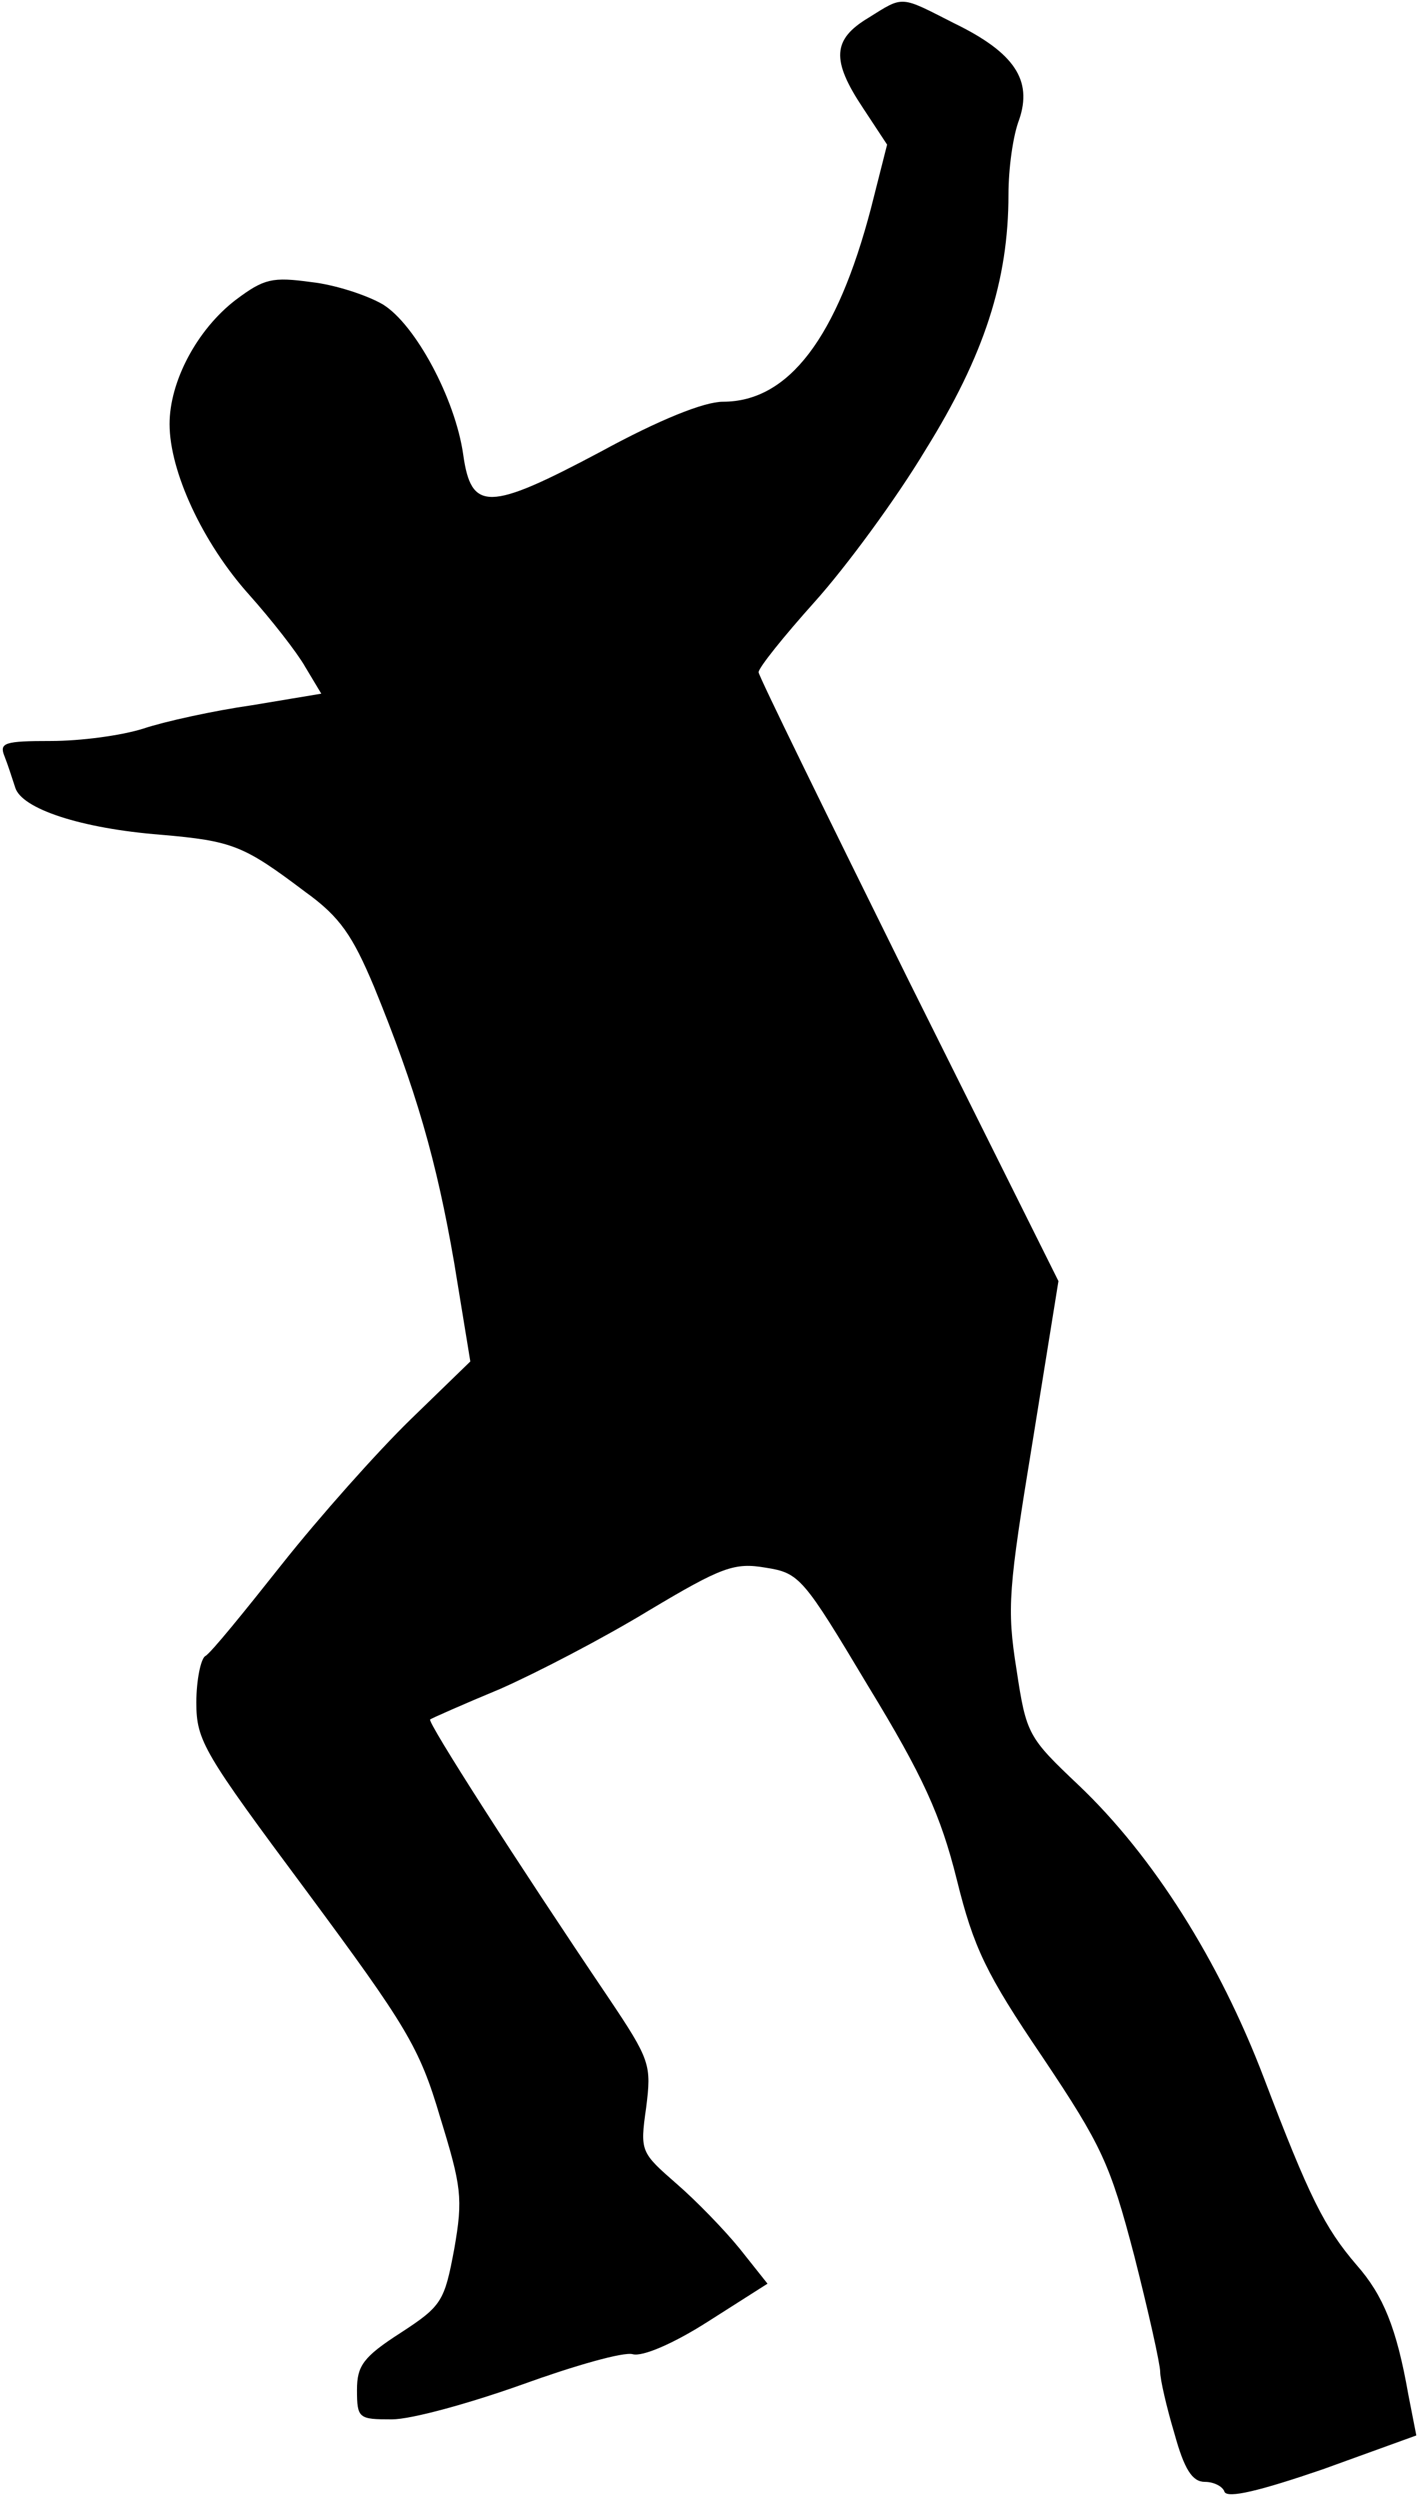 <?xml version="1.0" standalone="no"?>
<!DOCTYPE svg PUBLIC "-//W3C//DTD SVG 20010904//EN"
 "http://www.w3.org/TR/2001/REC-SVG-20010904/DTD/svg10.dtd">
<svg version="1.0" xmlns="http://www.w3.org/2000/svg"
 width="159pt" height="280pt" viewBox="0 0 159 280"
 preserveAspectRatio="xMidYMid meet">
<g transform="translate(0,280) scale(0.1,-0.1)"
fill="#000000" stroke="none">
<path fill="#000000" stroke="none" d="M973 2780 c-40 -24 -42 -47 -6 -101
l27 -41 -18 -71 c-38 -145 -92 -217 -166 -217 -21 0 -71 -20 -137 -56 -126
-67 -145 -67 -154 -3 -9 63 -54 146 -90 168 -17 10 -53 22 -80 25 -44 6 -53 4
-85 -20 -43 -33 -74 -91 -74 -139 0 -53 37 -133 89 -191 25 -28 54 -65 63 -81
l18 -30 -78 -13 c-42 -6 -97 -18 -121 -26 -25 -8 -71 -14 -104 -14 -52 0 -58
-2 -52 -17 4 -10 9 -26 12 -35 7 -24 74 -46 163 -53 81 -7 93 -12 162 -64 39
-28 53 -49 77 -106 47 -115 70 -194 90 -310 l18 -110 -67 -65 c-37 -36 -102
-109 -144 -162 -42 -53 -80 -100 -86 -103 -5 -3 -10 -27 -10 -52 0 -43 8 -56
124 -212 111 -150 126 -174 149 -252 24 -78 26 -91 16 -148 -11 -59 -14 -64
-60 -94 -42 -27 -49 -37 -49 -64 0 -32 2 -33 39 -33 22 0 87 18 146 39 58 21
114 37 124 34 11 -3 46 12 85 37 l66 42 -31 39 c-17 21 -49 54 -71 73 -40 35
-41 36 -34 85 6 48 5 53 -42 123 -102 151 -204 310 -200 312 1 1 37 17 78 34
41 18 116 57 167 88 82 49 96 54 131 48 38 -6 42 -11 115 -133 61 -100 81
-144 99 -216 19 -77 33 -106 96 -199 67 -100 76 -120 103 -223 16 -63 29 -121
29 -130 0 -8 7 -39 16 -69 11 -40 20 -54 34 -54 10 0 20 -5 22 -11 3 -8 40 1
110 25 l105 38 -9 46 c-13 74 -28 111 -58 145 -36 42 -53 76 -104 210 -50 131
-124 248 -207 327 -57 54 -59 57 -70 130 -11 69 -9 90 18 255 l29 180 -168
337 c-92 186 -168 341 -168 345 0 5 28 40 63 79 35 39 91 115 124 170 66 106
93 190 93 286 0 29 5 66 12 84 15 44 -5 75 -73 108 -61 31 -56 31 -96 6z"/>
</g>
</svg>
